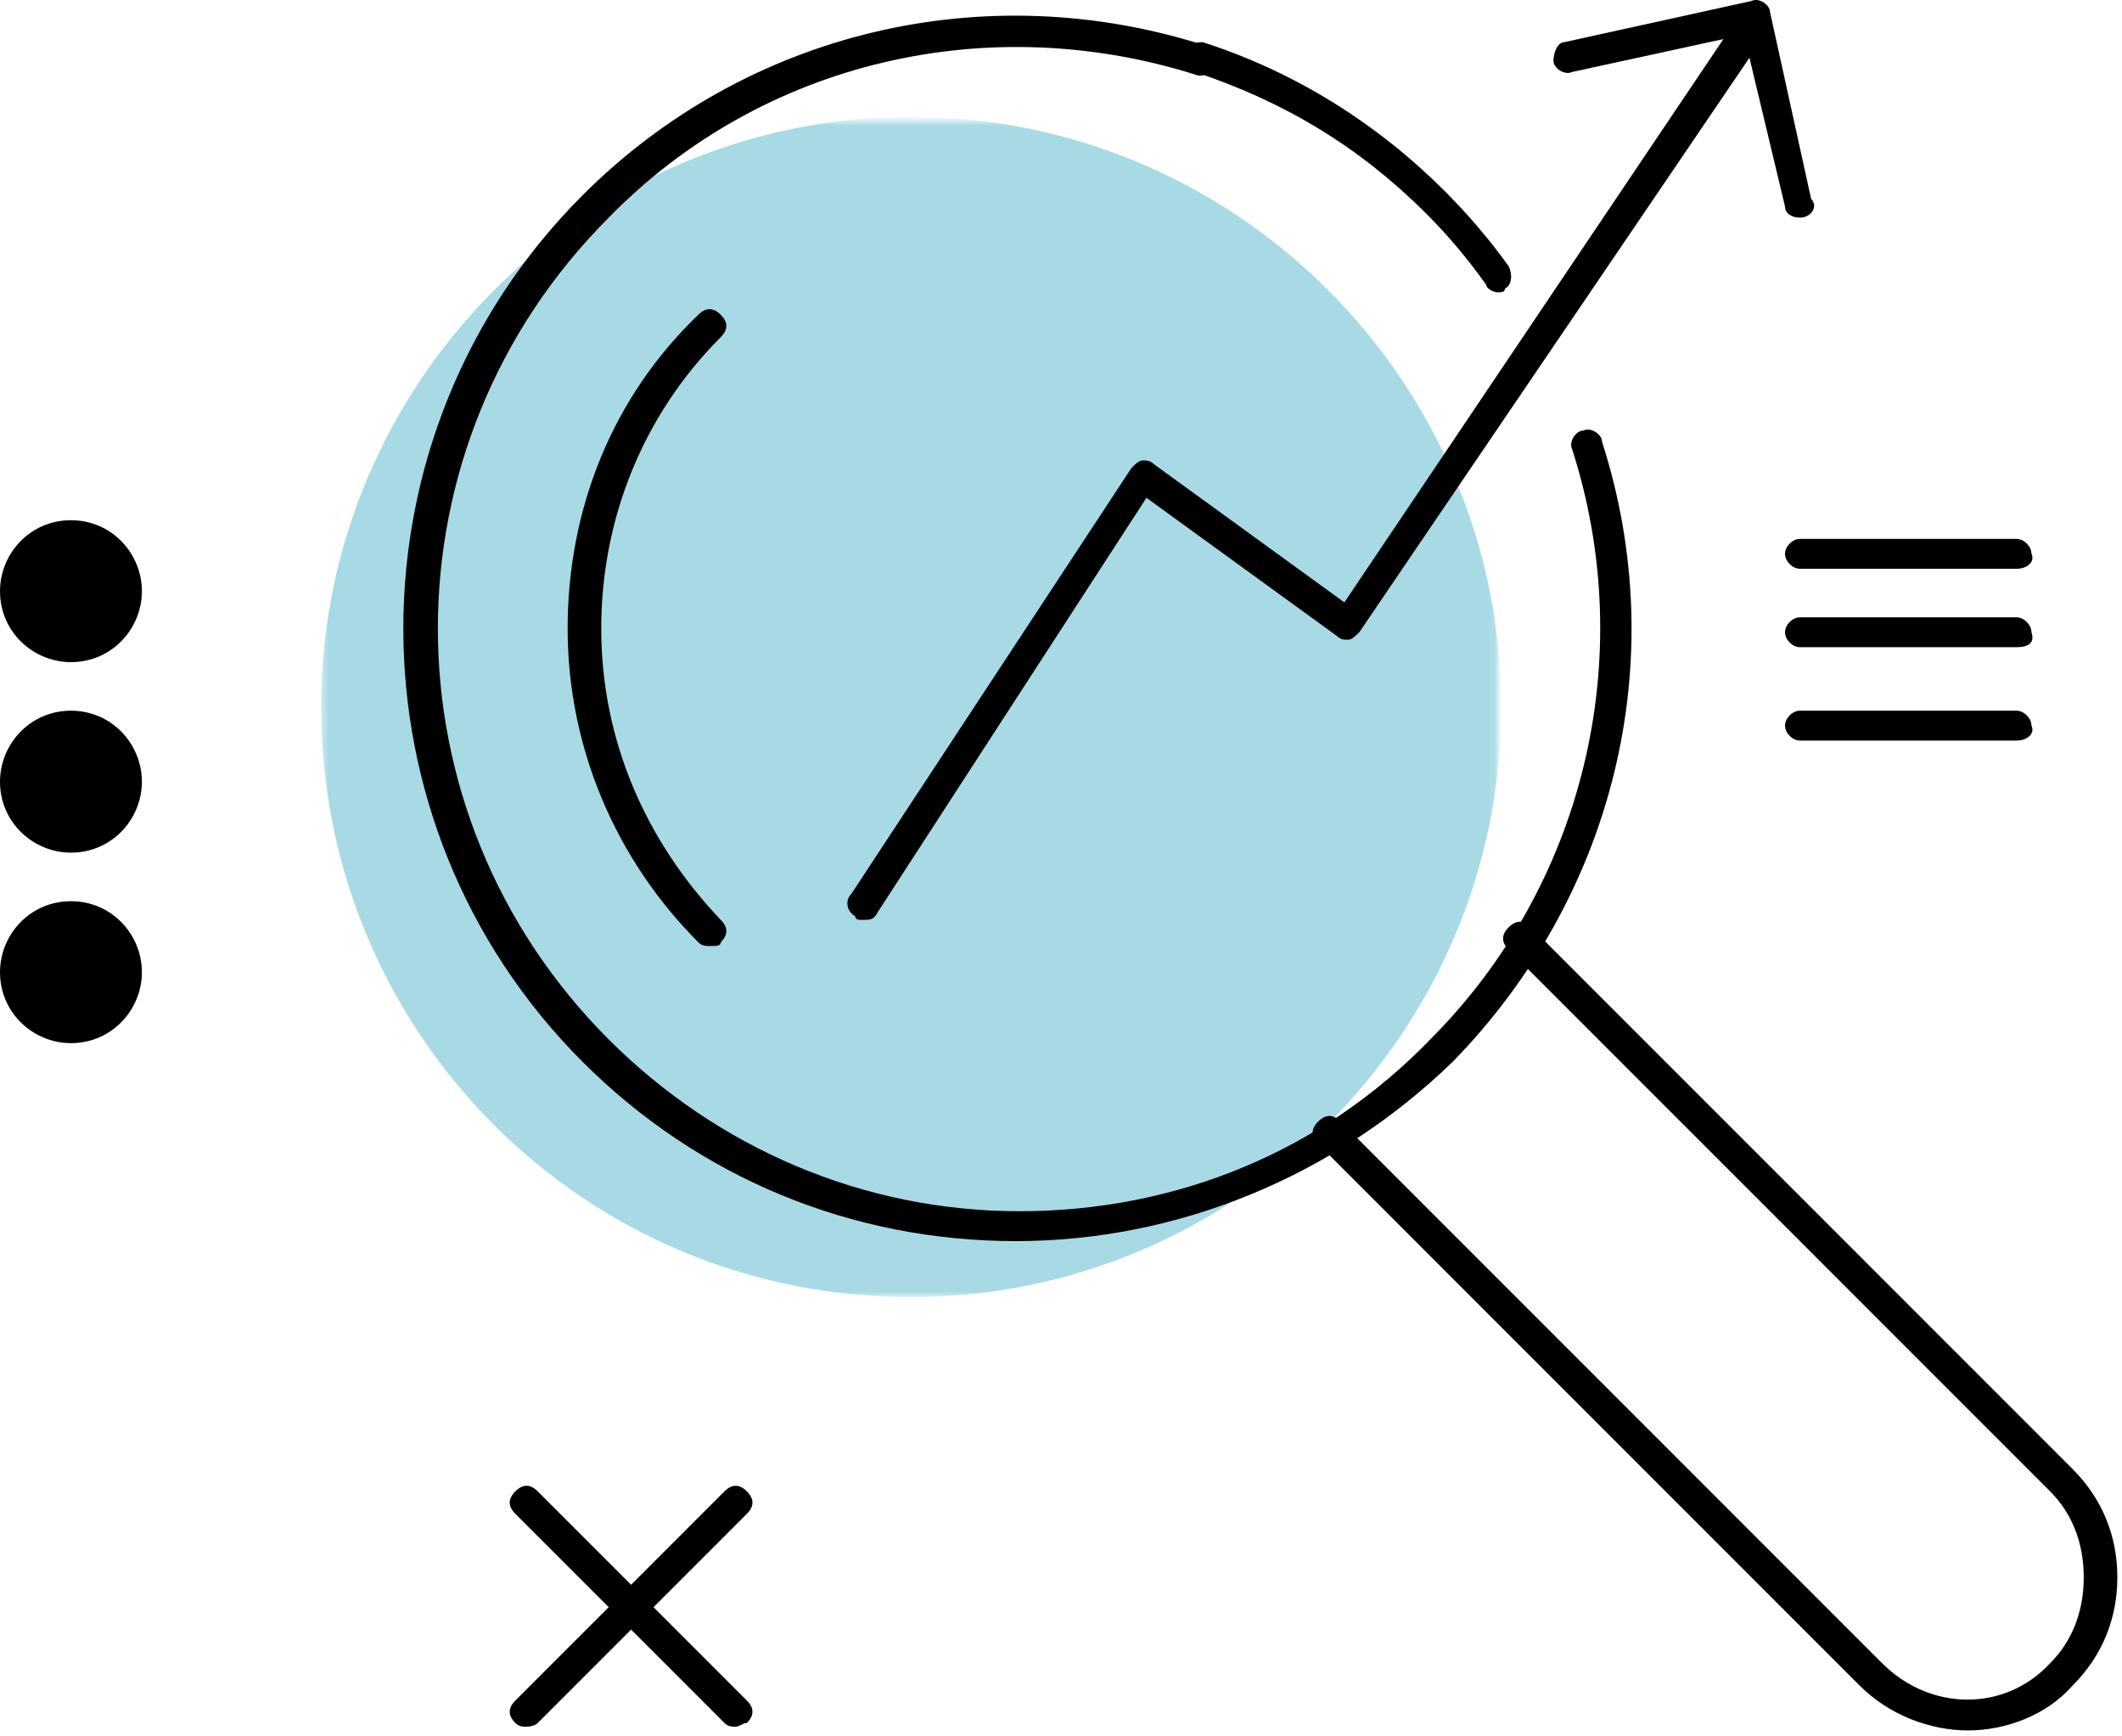 <svg width="313" height="256" viewBox="0 0 313 256" fill="none" xmlns="http://www.w3.org/2000/svg">
<path d="M20.931 87.19C20.931 92.699 16.525 97.657 10.466 97.657C4.957 97.657 0 93.249 0 87.19C0 81.681 4.407 76.723 10.466 76.723C16.525 76.723 20.931 81.681 20.931 87.19Z" fill="black"/>
<path d="M20.931 115.285C20.931 120.794 16.525 125.752 10.466 125.752C4.957 125.752 0 121.345 0 115.285C0 109.776 4.407 104.818 10.466 104.818C16.525 104.818 20.931 109.776 20.931 115.285Z" fill="black"/>
<path d="M20.931 143.381C20.931 148.89 16.525 153.848 10.466 153.848C4.957 153.848 0 149.441 0 143.381C0 137.872 4.407 132.914 10.466 132.914C16.525 132.914 20.931 137.872 20.931 143.381Z" fill="black"/>
<path d="M77.666 254.662C77.115 254.662 76.564 254.662 76.014 254.111C74.912 253.009 74.912 251.907 76.014 250.806L106.859 219.955C107.961 218.853 109.063 218.853 110.164 219.955C111.266 221.057 111.266 222.159 110.164 223.261L79.319 254.111C79.319 254.111 78.768 254.662 77.666 254.662Z" fill="black"/>
<path d="M108.512 254.662C107.961 254.662 107.41 254.662 106.859 254.111L76.014 223.261C74.912 222.159 74.912 221.057 76.014 219.955C77.115 218.853 78.217 218.853 79.319 219.955L110.164 250.806C111.266 251.907 111.266 253.009 110.164 254.111C109.613 254.111 109.063 254.662 108.512 254.662Z" fill="black"/>
<path d="M297.443 109.225H265.496C264.395 109.225 263.293 108.124 263.293 107.022C263.293 105.92 264.395 104.818 265.496 104.818H297.443C298.545 104.818 299.647 105.92 299.647 107.022C300.198 108.124 299.096 109.225 297.443 109.225Z" fill="black"/>
<path d="M297.443 95.452H265.496C264.395 95.452 263.293 94.35 263.293 93.249C263.293 92.147 264.395 91.045 265.496 91.045H297.443C298.545 91.045 299.647 92.147 299.647 93.249C300.198 94.901 299.096 95.452 297.443 95.452Z" fill="black"/>
<path d="M297.443 83.884H265.496C264.395 83.884 263.293 82.782 263.293 81.68C263.293 80.578 264.395 79.477 265.496 79.477H297.443C298.545 79.477 299.647 80.578 299.647 81.68C300.198 82.782 299.096 83.884 297.443 83.884Z" fill="black"/>
<g opacity="0.4">
<mask id="mask0_1080_12397" style="mask-type:luminance" maskUnits="userSpaceOnUse" x="47" y="17" width="174" height="175">
<path d="M220.878 17.775H47.371V191.308H220.878V17.775Z" fill="white"/>
</mask>
<g mask="url(#mask0_1080_12397)">
<path d="M47.371 104.266C47.371 56.338 86.479 17.225 134.4 17.225C182.321 17.225 221.429 56.338 221.429 104.266C221.429 152.194 182.321 191.308 134.4 191.308C85.928 191.308 47.371 152.194 47.371 104.266Z" fill="#26A3BF"/>
</g>
</g>
<path d="M149.826 183.045C125.59 183.045 103.007 173.68 85.931 156.603C50.679 121.345 50.679 64.052 85.931 28.794C110.167 4.555 145.419 -3.709 177.917 6.759C179.019 7.309 179.57 8.411 179.57 9.513C179.019 10.615 177.917 11.166 176.816 11.166C145.97 1.25 112.37 8.962 89.787 32.1C56.187 65.704 56.187 119.692 89.787 153.297C105.761 169.273 127.242 178.638 150.377 178.638C173.511 178.638 194.993 169.824 210.966 153.297C233.55 130.71 241.812 97.106 231.897 66.255C231.346 65.154 232.448 63.501 233.55 63.501C234.651 62.95 236.304 64.052 236.304 65.154C246.769 97.656 237.956 132.363 214.271 156.603C196.645 173.68 173.511 183.045 149.826 183.045Z" fill="black"/>
<path d="M220.878 43.117C220.327 43.117 219.225 42.566 219.225 42.015C216.471 38.159 213.717 34.853 210.412 31.548C200.498 21.632 189.481 15.021 176.262 10.614C175.16 10.063 174.609 8.961 174.609 7.86C175.16 6.758 176.262 6.207 177.363 6.207C191.134 10.614 203.252 18.327 213.166 28.243C216.471 31.548 219.776 35.405 222.53 39.261C223.081 40.363 223.081 42.015 221.979 42.566C221.979 43.117 221.429 43.117 220.878 43.117Z" fill="black"/>
<path d="M104.657 139.524C104.107 139.524 103.556 139.524 103.005 138.973C90.887 126.853 83.727 110.326 83.727 92.697C83.727 75.069 90.336 58.542 103.005 46.422C104.107 45.32 105.208 45.32 106.31 46.422C107.412 47.524 107.412 48.626 106.31 49.727C94.743 61.296 88.684 76.721 88.684 92.697C88.684 109.224 95.294 124.099 106.31 135.667C107.412 136.769 107.412 137.871 106.31 138.973C106.31 139.524 105.759 139.524 104.657 139.524Z" fill="black"/>
<path d="M290.281 255.213C284.773 255.213 278.714 253.009 274.308 248.602L194.44 168.722C193.338 167.62 193.338 166.518 194.44 165.416C195.541 164.315 196.643 164.315 197.744 165.416L277.613 245.296C284.773 252.458 295.789 252.458 302.399 245.296C305.704 241.991 307.357 237.584 307.357 232.626C307.357 227.668 305.704 223.261 302.399 219.955L222.531 140.075C221.429 138.973 221.429 137.871 222.531 136.77C223.633 135.668 224.734 135.668 225.836 136.77L305.704 216.65C310.11 221.057 312.314 226.566 312.314 232.626C312.314 238.686 310.11 244.195 305.704 248.602C301.848 253.009 295.789 255.213 290.281 255.213Z" fill="black"/>
<path d="M265.494 32.099C264.393 32.099 263.291 31.548 263.291 30.446L257.232 5.105L231.895 10.614C230.793 11.164 229.141 10.063 229.141 8.961C229.141 7.859 229.692 6.206 230.793 6.206L258.334 0.147C259.436 -0.404 261.088 0.697 261.088 1.799L267.147 29.344C268.248 30.446 267.147 32.099 265.494 32.099Z" fill="black"/>
<path d="M127.241 135.668C126.69 135.668 126.14 135.668 126.14 135.117C125.038 134.566 124.487 132.914 125.589 131.812L166.9 69.01C167.451 68.459 168.001 67.908 168.552 67.908C169.103 67.908 169.654 67.908 170.205 68.459L198.296 88.842L256.132 2.902C256.683 1.8 258.335 1.8 259.437 2.351C260.538 2.902 260.538 4.555 259.988 5.657L200.5 93.249C199.949 93.8 199.398 94.351 198.847 94.351C198.296 94.351 197.745 94.351 197.195 93.8L169.103 73.417L129.444 134.566C128.894 135.668 128.343 135.668 127.241 135.668Z" fill="black"/>
</svg>
